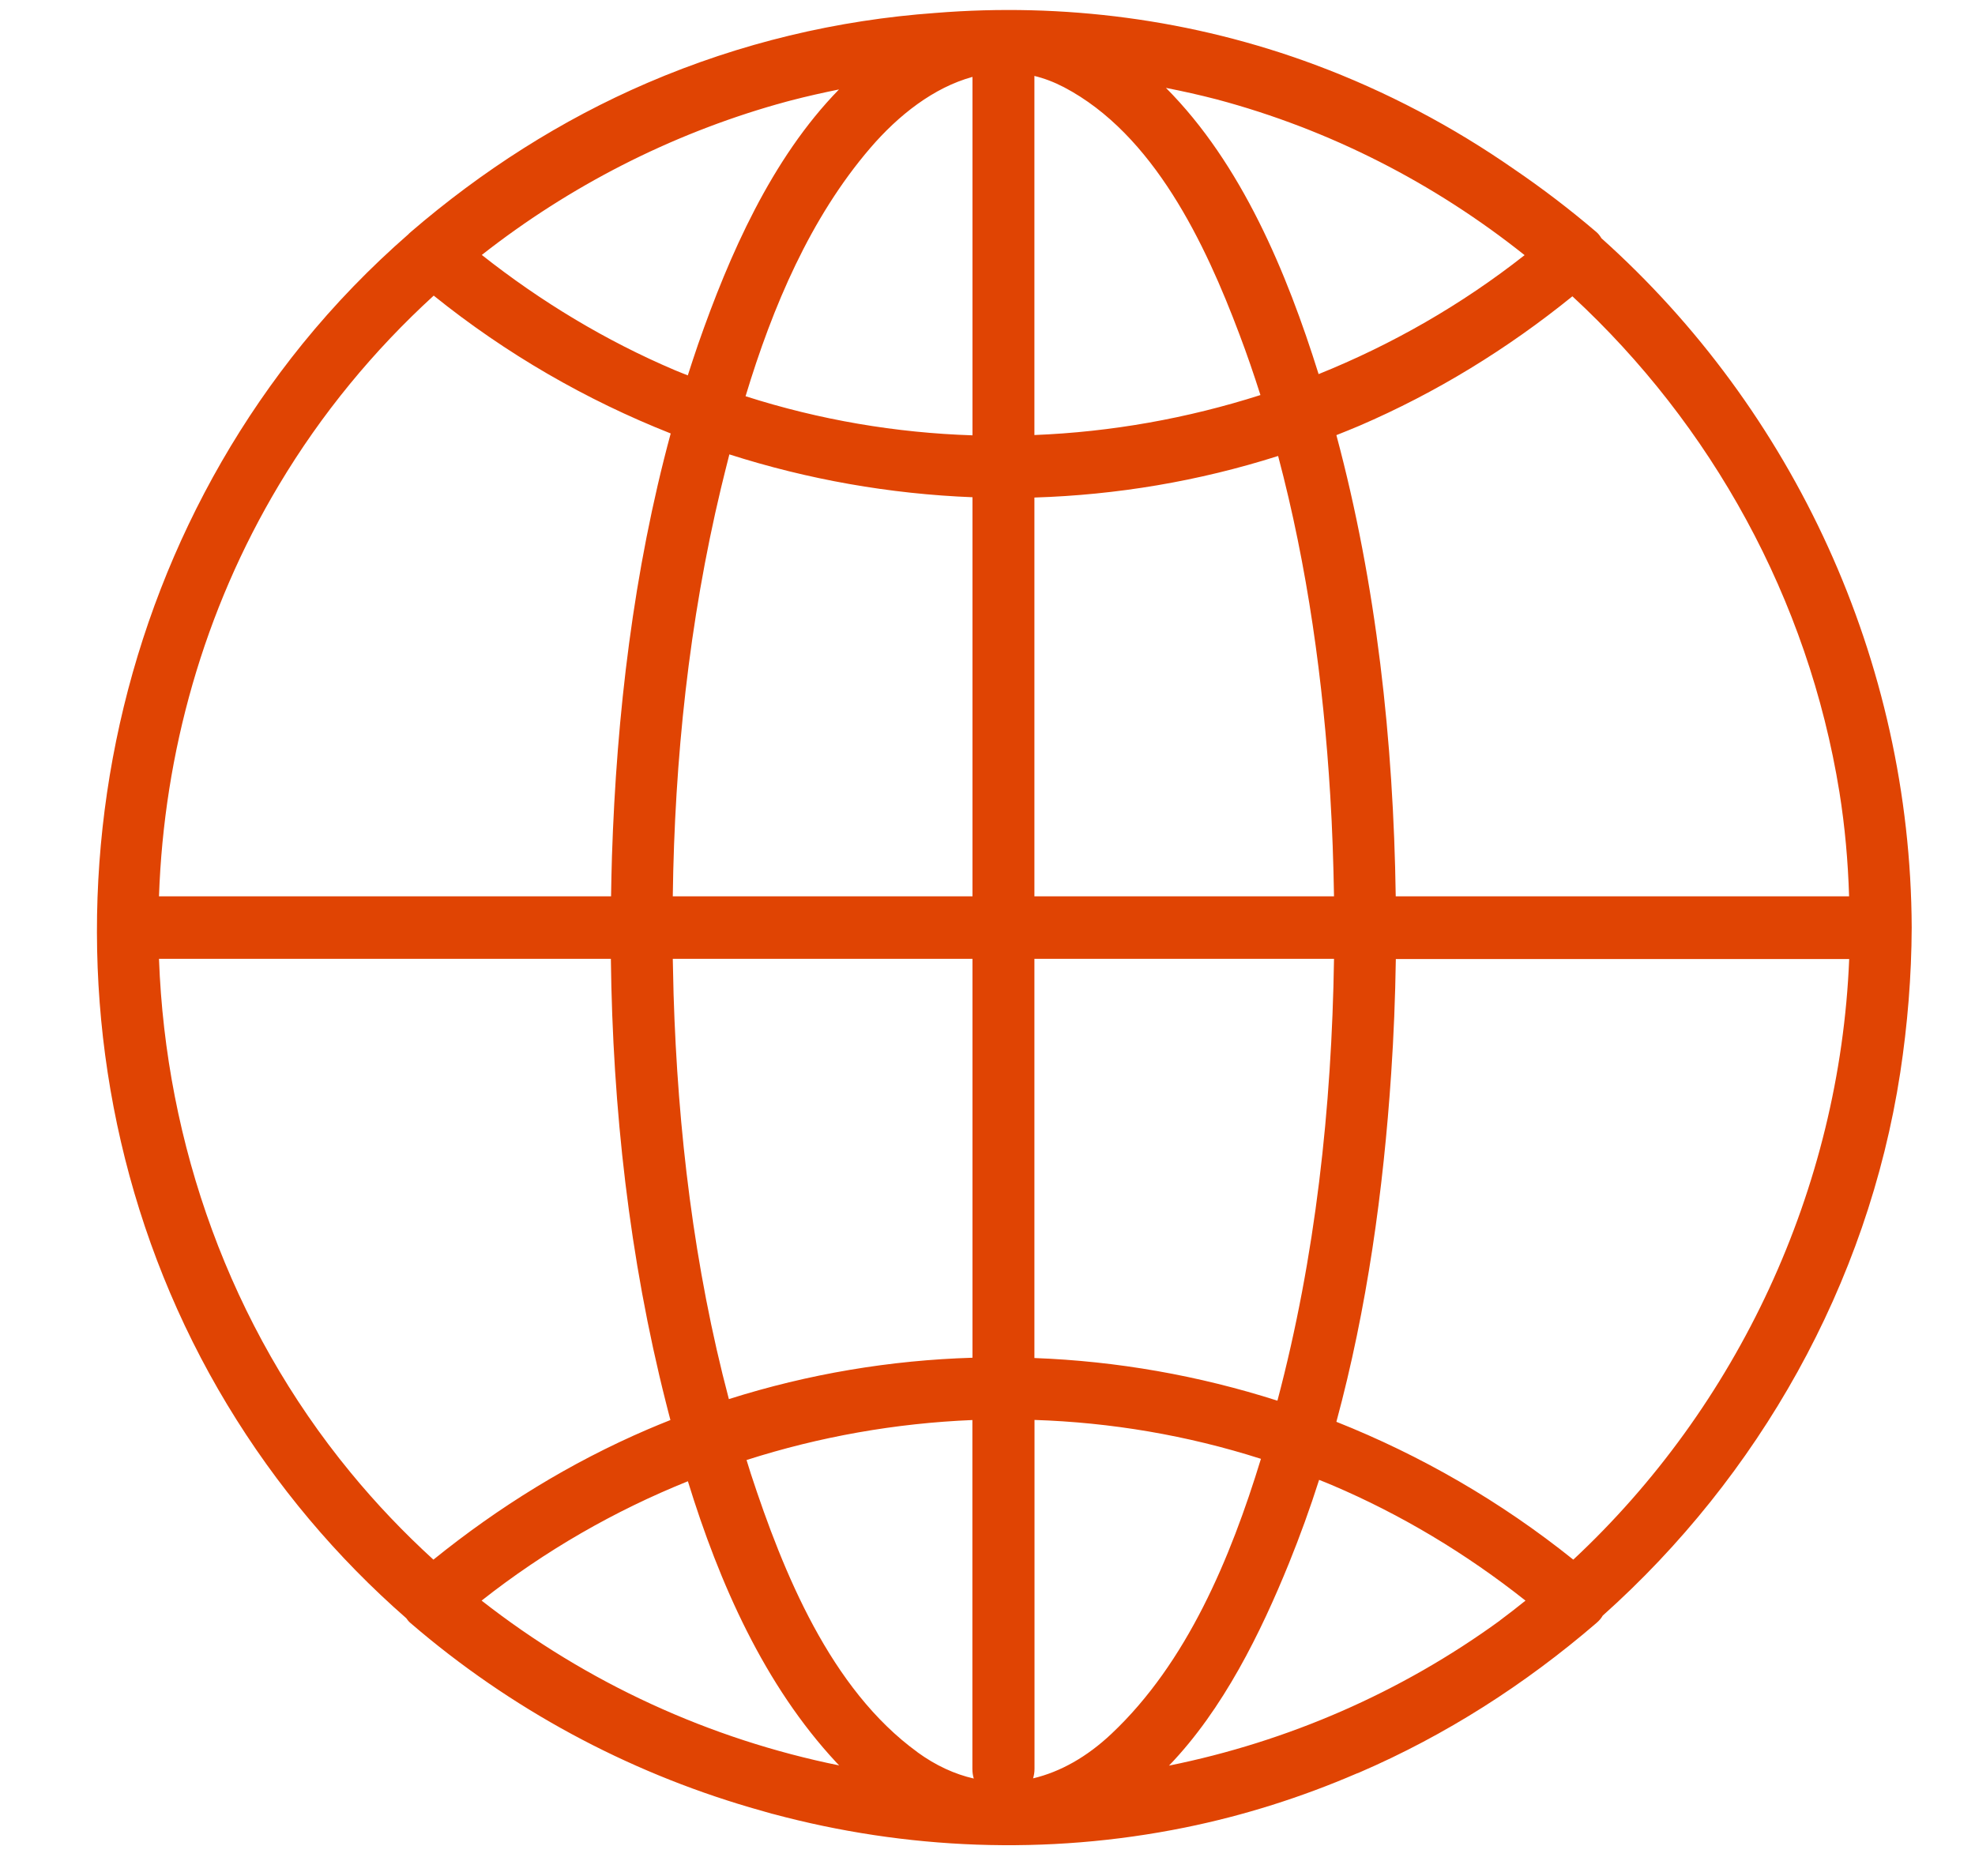 <svg width="20" height="19" viewBox="0 0 20 19" fill="none" xmlns="http://www.w3.org/2000/svg">
<path d="M16.217 2.413C16.203 2.39 16.187 2.368 16.167 2.351C15.899 2.122 15.62 1.909 15.332 1.713C14.714 1.283 14.039 0.925 13.317 0.656C12.074 0.193 10.76 0.027 9.474 0.131C8.483 0.202 7.498 0.434 6.557 0.839C5.682 1.215 4.881 1.729 4.158 2.351C4.149 2.359 4.141 2.366 4.134 2.374C3.749 2.71 3.39 3.08 3.063 3.483C0.614 6.507 0.282 10.881 2.302 14.228C2.799 15.051 3.413 15.776 4.114 16.389C4.127 16.408 4.14 16.424 4.157 16.438C5.171 17.311 6.345 17.938 7.589 18.304C7.665 18.326 7.74 18.348 7.816 18.369C7.82 18.37 7.824 18.371 7.829 18.372C9.169 18.732 10.596 18.794 12 18.509C12.6 18.387 13.181 18.202 13.736 17.963C13.746 17.959 13.757 17.955 13.767 17.951C14.641 17.574 15.443 17.06 16.166 16.438C16.193 16.415 16.215 16.39 16.23 16.363C17.806 14.955 18.913 13.015 19.243 10.864C19.317 10.377 19.357 9.887 19.359 9.394C19.348 6.686 18.159 4.151 16.216 2.412L16.217 2.413ZM9.848 0.78V4.409C9.073 4.384 8.299 4.253 7.55 4.013C7.824 3.105 8.207 2.205 8.812 1.5C9.1 1.164 9.457 0.886 9.847 0.779L9.848 0.78ZM6.813 9.078C6.831 7.687 6.978 6.295 7.301 4.944C7.328 4.831 7.357 4.717 7.386 4.602C8.183 4.857 9.012 5.003 9.848 5.036V9.078H6.813ZM9.848 9.711V13.751C9.018 13.776 8.188 13.914 7.381 14.17C7.028 12.835 6.863 11.447 6.821 10.069C6.818 9.95 6.815 9.83 6.813 9.711H9.847H9.848ZM7.869 1.056C7.9 1.048 7.931 1.038 7.962 1.03C7.979 1.026 7.996 1.021 8.011 1.017C8.172 0.975 8.333 0.939 8.496 0.906C7.811 1.607 7.383 2.588 7.069 3.488C7.033 3.592 6.999 3.697 6.965 3.802C6.922 3.784 6.878 3.768 6.836 3.75C6.137 3.453 5.477 3.055 4.879 2.582C5.768 1.884 6.786 1.364 7.868 1.056H7.869ZM2.825 4.911C3.256 4.189 3.787 3.547 4.392 2.994C5.126 3.585 5.937 4.052 6.792 4.39C6.415 5.781 6.244 7.237 6.197 8.672C6.193 8.807 6.19 8.943 6.188 9.078H1.61C1.66 7.627 2.062 6.186 2.825 4.911ZM3.549 14.912C2.33 13.43 1.678 11.583 1.61 9.711H6.186C6.204 11.225 6.373 12.744 6.744 14.207C6.758 14.265 6.774 14.323 6.789 14.382C6.711 14.414 6.633 14.444 6.556 14.478C5.774 14.814 5.051 15.261 4.389 15.796C4.091 15.524 3.81 15.23 3.549 14.912ZM4.878 16.21C5.519 15.705 6.223 15.301 6.966 15.002C7.285 16.038 7.741 17.069 8.471 17.852C8.48 17.861 8.489 17.871 8.498 17.88C7.19 17.615 5.945 17.047 4.876 16.21H4.878ZM9.291 17.746C8.41 17.107 7.931 15.926 7.603 14.925C7.589 14.879 7.574 14.833 7.56 14.787C8.3 14.55 9.071 14.414 9.847 14.382V17.915C9.847 17.951 9.852 17.983 9.861 18.013C9.669 17.969 9.477 17.882 9.29 17.746H9.291ZM12.319 1.006C13.469 1.312 14.527 1.857 15.439 2.584C14.799 3.088 14.095 3.49 13.353 3.789C13.031 2.76 12.573 1.659 11.807 0.89C11.979 0.924 12.15 0.962 12.319 1.006ZM10.475 2.721V0.769C10.574 0.793 10.674 0.831 10.774 0.883C11.683 1.36 12.205 2.466 12.551 3.386C12.628 3.589 12.698 3.794 12.764 4.001C12.022 4.238 11.252 4.375 10.475 4.406V2.721ZM10.475 5.039C11.306 5.013 12.135 4.875 12.943 4.618C13.241 5.74 13.401 6.904 13.471 8.058C13.492 8.398 13.503 8.738 13.509 9.078H10.475V5.039ZM10.475 12.028V9.711H13.509C13.486 11.218 13.322 12.729 12.936 14.186C12.138 13.931 11.31 13.785 10.475 13.754V12.028ZM10.462 18.01C10.47 17.982 10.476 17.951 10.476 17.916V14.381C11.248 14.406 12.021 14.536 12.769 14.775C12.46 15.784 12.02 16.84 11.254 17.561C11.009 17.792 10.74 17.945 10.462 18.011V18.01ZM15.19 16.412C14.183 17.145 13.035 17.64 11.838 17.882C12.388 17.311 12.768 16.533 13.053 15.832C13.165 15.555 13.267 15.274 13.358 14.988C13.401 15.005 13.444 15.022 13.486 15.04C14.188 15.338 14.849 15.736 15.448 16.211C15.363 16.28 15.277 16.346 15.19 16.411V16.412ZM15.931 15.795C15.197 15.206 14.386 14.739 13.533 14.4C13.844 13.249 14.009 12.054 14.088 10.871C14.114 10.486 14.129 10.1 14.135 9.713H18.726C18.631 12.049 17.593 14.246 15.932 15.796L15.931 15.795ZM18.726 9.078H14.134C14.111 7.509 13.94 5.924 13.533 4.407C13.61 4.376 13.689 4.345 13.766 4.312C14.544 3.977 15.265 3.534 15.923 3.001C17.328 4.3 18.31 6.059 18.627 8.022C18.683 8.371 18.714 8.724 18.725 9.078H18.726Z" fill="#E04403"/>
</svg>
